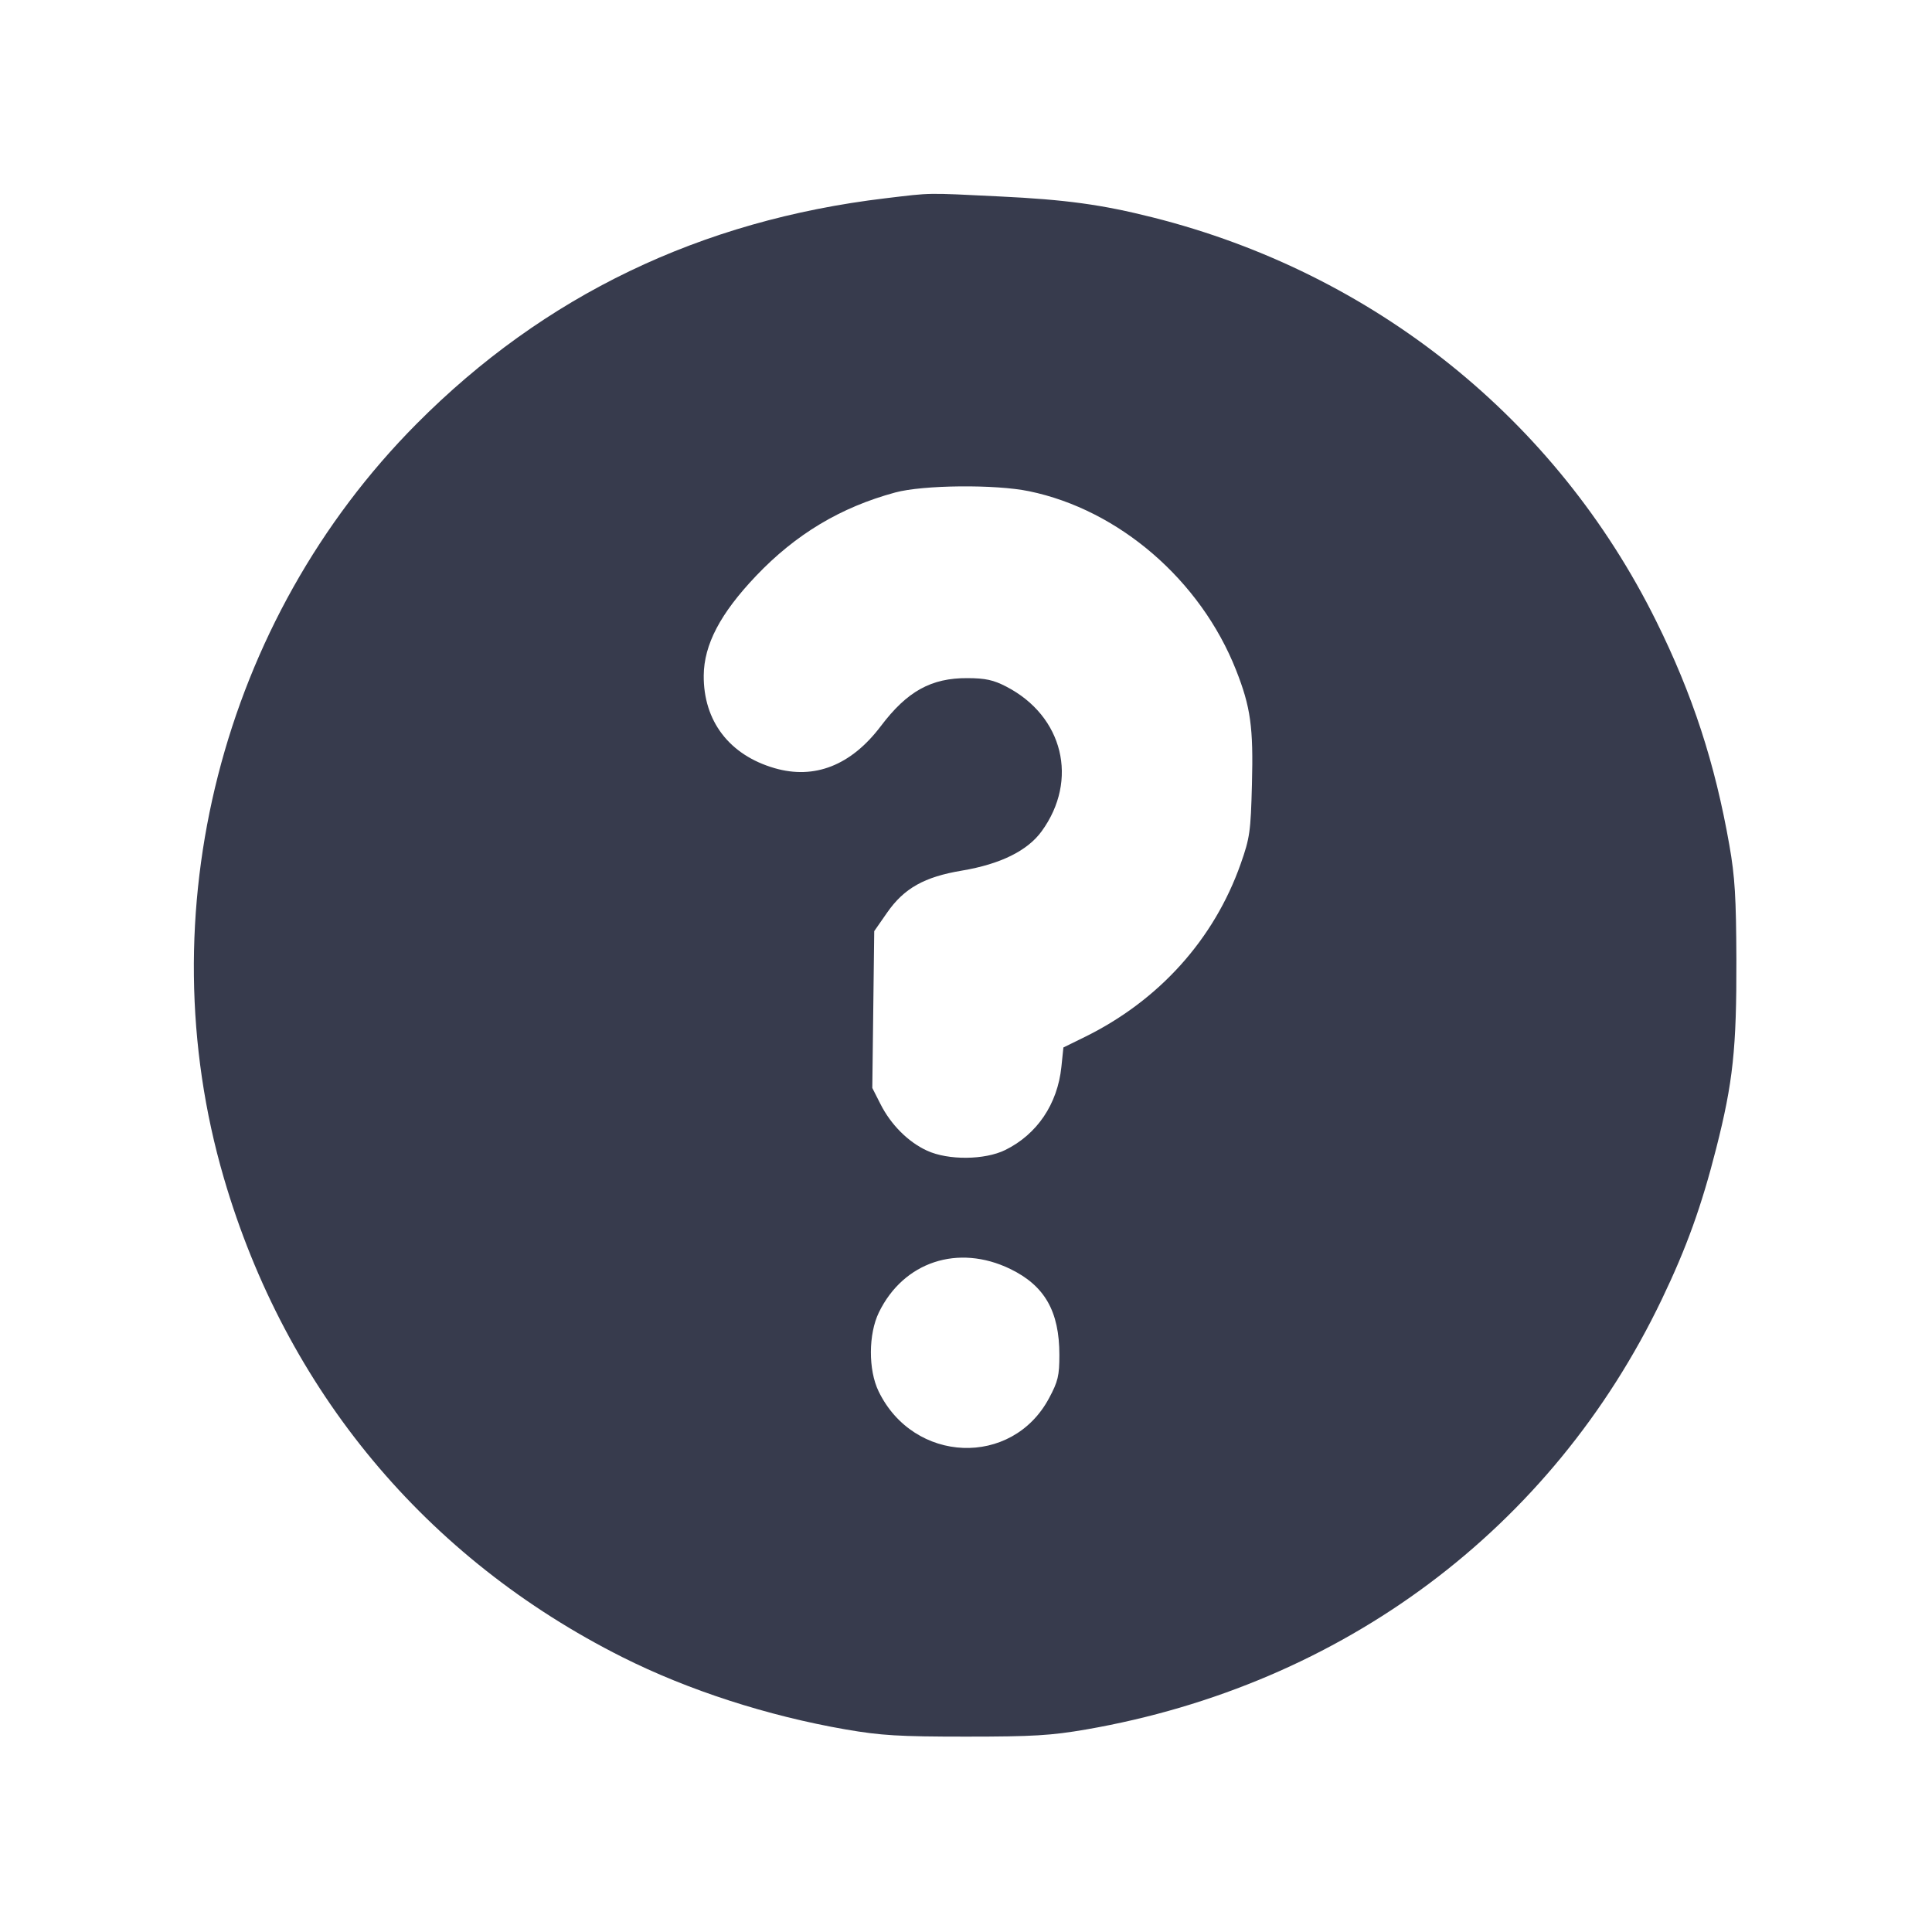 <svg width="24" height="24" viewBox="0 0 24 24" fill="none" xmlns="http://www.w3.org/2000/svg"><path d="M11.000 2.463 C 8.701 2.737,6.759 3.671,5.175 5.265 C 2.751 7.704,1.820 11.347,2.781 14.634 C 3.551 17.270,5.288 19.358,7.732 20.586 C 8.548 20.996,9.533 21.315,10.507 21.484 C 10.943 21.559,11.167 21.573,12.000 21.573 C 12.833 21.573,13.057 21.559,13.493 21.484 C 16.681 20.930,19.280 18.988,20.644 16.140 C 20.953 15.495,21.137 14.984,21.320 14.263 C 21.528 13.445,21.573 13.025,21.570 11.920 C 21.567 11.152,21.552 10.892,21.483 10.500 C 21.304 9.479,21.026 8.628,20.573 7.714 C 19.332 5.208,17.068 3.393,14.321 2.701 C 13.686 2.541,13.242 2.480,12.412 2.440 C 11.490 2.395,11.587 2.393,11.000 2.463 M12.783 6.102 C 13.901 6.333,14.913 7.207,15.354 8.322 C 15.536 8.783,15.571 9.033,15.552 9.745 C 15.537 10.329,15.526 10.408,15.413 10.729 C 15.082 11.669,14.398 12.428,13.475 12.882 L 13.210 13.012 13.185 13.253 C 13.137 13.716,12.882 14.092,12.487 14.286 C 12.232 14.411,11.779 14.415,11.516 14.294 C 11.283 14.187,11.068 13.973,10.938 13.716 L 10.836 13.515 10.848 12.541 L 10.860 11.567 11.020 11.337 C 11.231 11.034,11.482 10.893,11.949 10.815 C 12.426 10.735,12.764 10.569,12.940 10.326 C 13.402 9.690,13.208 8.895,12.500 8.529 C 12.342 8.447,12.241 8.425,12.020 8.424 C 11.568 8.421,11.269 8.587,10.942 9.020 C 10.574 9.507,10.119 9.687,9.621 9.542 C 9.060 9.379,8.738 8.957,8.742 8.392 C 8.745 8.007,8.948 7.621,9.392 7.154 C 9.885 6.636,10.442 6.302,11.120 6.118 C 11.466 6.024,12.364 6.015,12.783 6.102 M12.549 15.763 C 12.978 15.971,13.160 16.290,13.160 16.832 C 13.160 17.089,13.143 17.161,13.032 17.368 C 12.572 18.231,11.349 18.182,10.914 17.283 C 10.785 17.017,10.787 16.572,10.918 16.303 C 11.224 15.674,11.902 15.450,12.549 15.763 " fill="#373B4D" stroke="none" fill-rule="evenodd"></path></svg>